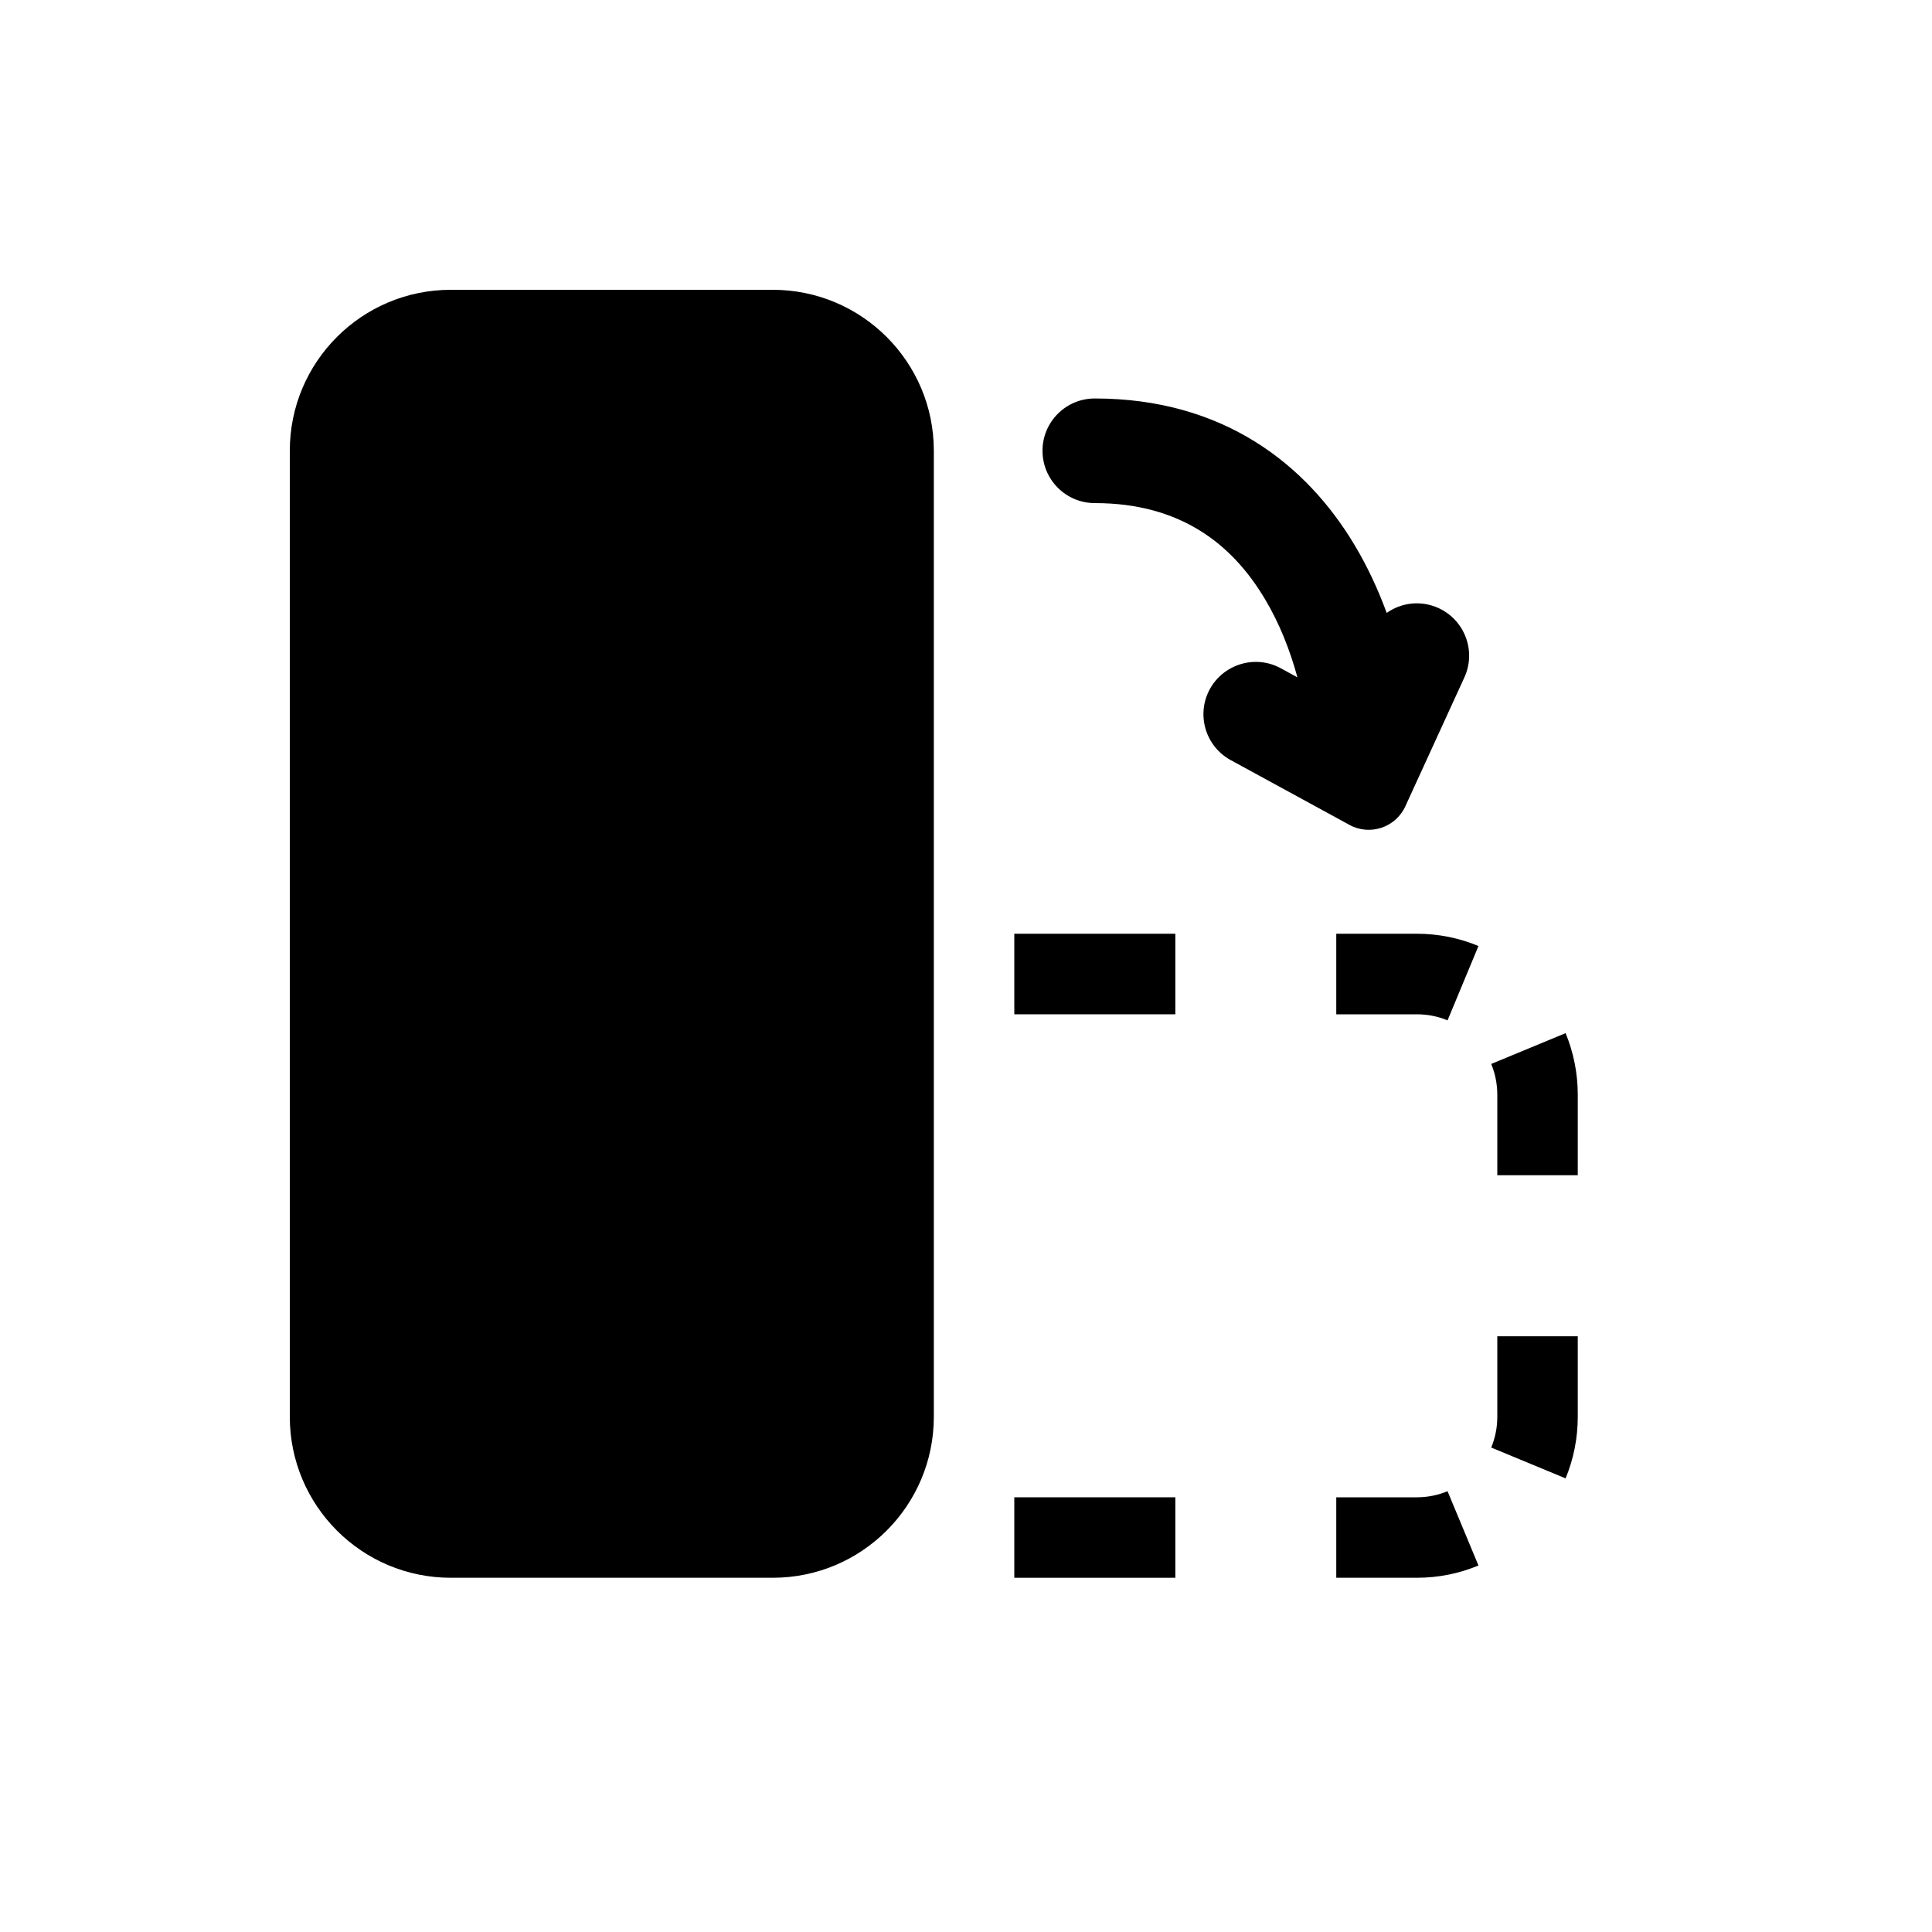 <svg width="20" height="20" viewBox="0 0 20 20" fill="none" xmlns="http://www.w3.org/2000/svg">
<path d="M13.833 9.666H14.667C14.893 9.666 15.108 9.711 15.305 9.793L14.985 10.563C14.888 10.522 14.781 10.5 14.667 10.5H13.833V9.666Z" fill="black"/>
<path d="M16.333 14.666V13.833H15.5V14.666C15.5 14.781 15.477 14.888 15.437 14.985L16.207 15.304C16.288 15.108 16.333 14.892 16.333 14.666Z" fill="black"/>
<path d="M10.5 16.333H12.167V15.5H10.5V16.333Z" fill="black"/>
<path d="M13.833 16.333H14.667C14.893 16.333 15.108 16.288 15.305 16.206L14.985 15.437C14.888 15.477 14.781 15.5 14.667 15.5H13.833V16.333Z" fill="black"/>
<path d="M16.333 12.166V11.333C16.333 11.107 16.288 10.892 16.207 10.695L15.437 11.014C15.477 11.111 15.5 11.219 15.5 11.333V12.166H16.333Z" fill="black"/>
<path d="M12.167 9.666H10.5V10.5H12.167V9.666Z" fill="black"/>
<path fill-rule="evenodd" clip-rule="evenodd" d="M8 3C8.92 3 9.667 3.746 9.667 4.666L9.667 14.666C9.667 15.587 8.92 16.333 8 16.333H4.667C3.746 16.333 3 15.587 3 14.666V4.666C3 3.746 3.746 3 4.667 3H8Z" fill="black"/>
<path d="M13.259 6.918L13.431 7.012C13.355 6.734 13.245 6.451 13.091 6.195C12.755 5.635 12.223 5.208 11.333 5.208C11.034 5.208 10.792 4.965 10.792 4.666C10.792 4.367 11.034 4.125 11.333 4.125C12.666 4.125 13.523 4.809 14.02 5.638C14.157 5.866 14.267 6.105 14.355 6.345C14.507 6.237 14.711 6.212 14.892 6.295C15.164 6.42 15.284 6.741 15.159 7.013L14.548 8.347C14.447 8.567 14.181 8.655 13.969 8.539L12.741 7.869C12.478 7.726 12.381 7.397 12.524 7.134C12.668 6.872 12.997 6.775 13.259 6.918Z" fill="black"/>
</svg>
